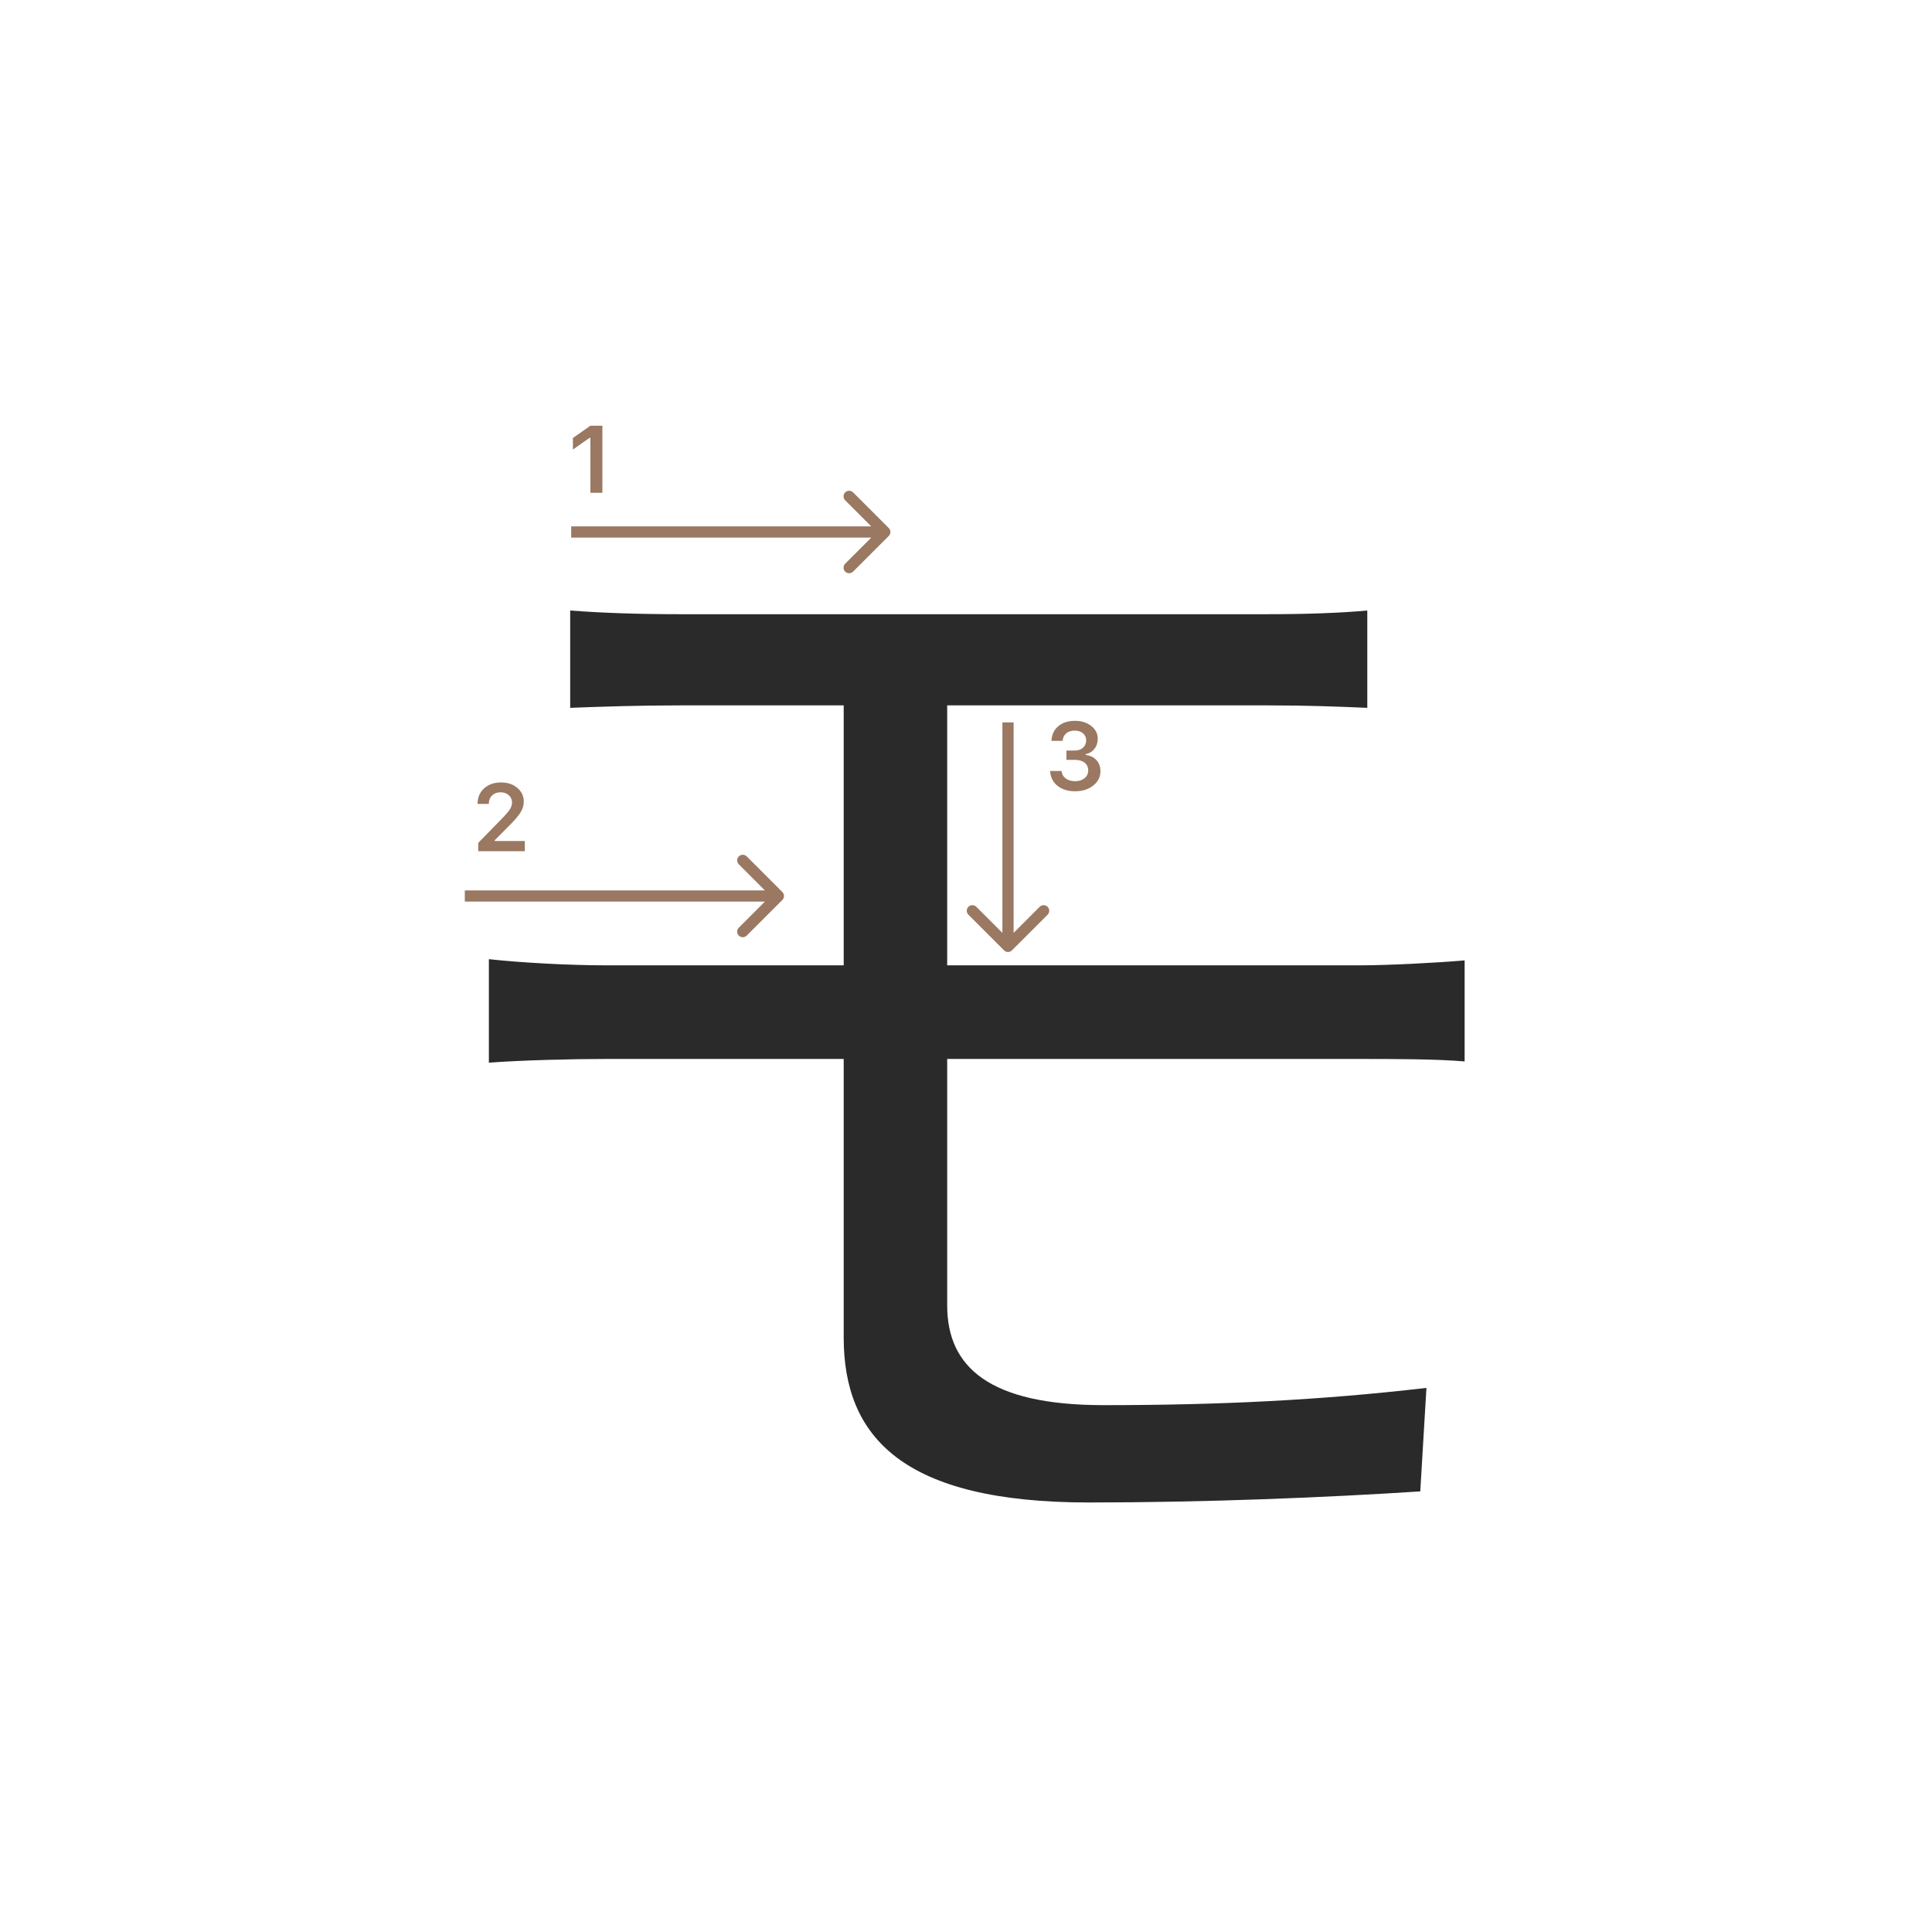 <svg width="345" height="345" viewBox="0 0 345 345" fill="none" xmlns="http://www.w3.org/2000/svg">
<path d="M101.82 109.02C107.54 109.46 114.14 109.68 121.62 109.68C137.24 109.68 210.06 109.68 226.12 109.68C233.38 109.68 239.32 109.46 244.16 109.02V126.4C238.88 126.18 233.82 125.96 226.12 125.96C210.06 125.96 133.06 125.96 121.62 125.96C114.14 125.96 107.54 126.18 101.82 126.4V109.02ZM169.14 179.64C169.14 195.92 169.14 225.4 169.14 233.1C169.14 244.1 176.62 250.92 197.08 250.92C217.76 250.92 235.8 250.04 254.72 247.84L253.62 266.32C236.68 267.42 215.34 268.3 194.44 268.3C161.22 268.3 150.66 256.64 150.66 238.82C150.66 222.76 150.66 196.36 150.66 178.98C150.66 169.96 150.66 129.92 150.66 120.9H169.14C169.14 129.7 169.14 173.48 169.14 179.64ZM87.3 171.28C93.24 171.94 102.04 172.38 107.98 172.38C123.82 172.38 229.42 172.38 243.06 172.38C247.68 172.38 256.48 171.94 261.54 171.5V189.54C256.48 189.1 248.34 189.1 243.5 189.1C229.2 189.1 123.82 189.1 107.98 189.1C102.26 189.1 93.24 189.32 87.3 189.76V171.28Z" fill="#2A2A2A"/>
<path d="M105.426 88V78.18H105.285L102.305 80.272V78.213L105.434 76.022H107.567V88H105.426Z" fill="#9A7861"/>
<path d="M190.439 135.688V134.027H191.9C192.509 134.027 193.004 133.861 193.386 133.529C193.768 133.192 193.958 132.755 193.958 132.218C193.958 131.687 193.77 131.263 193.394 130.948C193.023 130.627 192.525 130.466 191.9 130.466C191.28 130.466 190.777 130.63 190.389 130.956C190.007 131.283 189.797 131.728 189.758 132.292H187.758C187.813 131.191 188.217 130.322 188.97 129.686C189.722 129.044 190.721 128.723 191.966 128.723C193.128 128.723 194.094 129.028 194.863 129.636C195.638 130.239 196.025 131 196.025 131.919C196.025 132.622 195.829 133.222 195.436 133.72C195.049 134.218 194.523 134.536 193.859 134.675V134.816C194.678 134.91 195.323 135.217 195.793 135.737C196.269 136.257 196.507 136.916 196.507 137.713C196.507 138.742 196.075 139.597 195.212 140.278C194.354 140.958 193.275 141.299 191.975 141.299C190.685 141.299 189.634 140.97 188.82 140.311C188.012 139.653 187.581 138.775 187.525 137.68H189.576C189.62 138.233 189.861 138.676 190.298 139.008C190.735 139.334 191.299 139.498 191.991 139.498C192.677 139.498 193.236 139.32 193.668 138.966C194.105 138.607 194.324 138.145 194.324 137.58C194.324 136.993 194.111 136.531 193.685 136.194C193.258 135.856 192.677 135.688 191.941 135.688H190.439Z" fill="#9A7861"/>
<path d="M85.283 143.525C85.283 142.407 85.671 141.494 86.445 140.786C87.226 140.077 88.23 139.723 89.459 139.723C90.643 139.723 91.617 140.047 92.38 140.694C93.15 141.342 93.534 142.166 93.534 143.168C93.534 143.81 93.341 144.446 92.953 145.077C92.566 145.702 91.863 146.519 90.845 147.526L88.338 150.041V150.182H93.717V152H85.399V150.514L89.392 146.43C90.211 145.6 90.756 144.978 91.027 144.562C91.299 144.142 91.434 143.721 91.434 143.301C91.434 142.775 91.24 142.341 90.853 141.998C90.471 141.654 89.984 141.483 89.392 141.483C88.767 141.483 88.26 141.671 87.873 142.047C87.486 142.424 87.292 142.916 87.292 143.525V143.558H85.283V143.525Z" fill="#9A7861"/>
<path fill-rule="evenodd" clip-rule="evenodd" d="M152.343 87.929L158.707 94.293C159.098 94.683 159.098 95.317 158.707 95.707L152.343 102.071C151.953 102.462 151.319 102.462 150.929 102.071C150.538 101.68 150.538 101.047 150.929 100.657L155.586 96L102 96L102 94L155.586 94L150.929 89.343C150.538 88.953 150.538 88.319 150.929 87.929C151.319 87.538 151.953 87.538 152.343 87.929Z" fill="#9A7861"/>
<path fill-rule="evenodd" clip-rule="evenodd" d="M187.071 163.343L180.707 169.707C180.317 170.098 179.684 170.098 179.293 169.707L172.929 163.343C172.539 162.953 172.539 162.319 172.929 161.929C173.32 161.538 173.953 161.538 174.343 161.929L179 166.586L179 129L181 129L181 166.586L185.657 161.929C186.048 161.538 186.681 161.538 187.071 161.929C187.462 162.319 187.462 162.953 187.071 163.343Z" fill="#9A7861"/>
<path fill-rule="evenodd" clip-rule="evenodd" d="M133.343 152.929L139.707 159.293C140.098 159.683 140.098 160.317 139.707 160.707L133.343 167.071C132.953 167.462 132.319 167.462 131.929 167.071C131.538 166.68 131.538 166.047 131.929 165.657L136.586 161L83 161L83 159L136.586 159L131.929 154.343C131.538 153.953 131.538 153.319 131.929 152.929C132.319 152.538 132.953 152.538 133.343 152.929Z" fill="#9A7861"/>
</svg>
